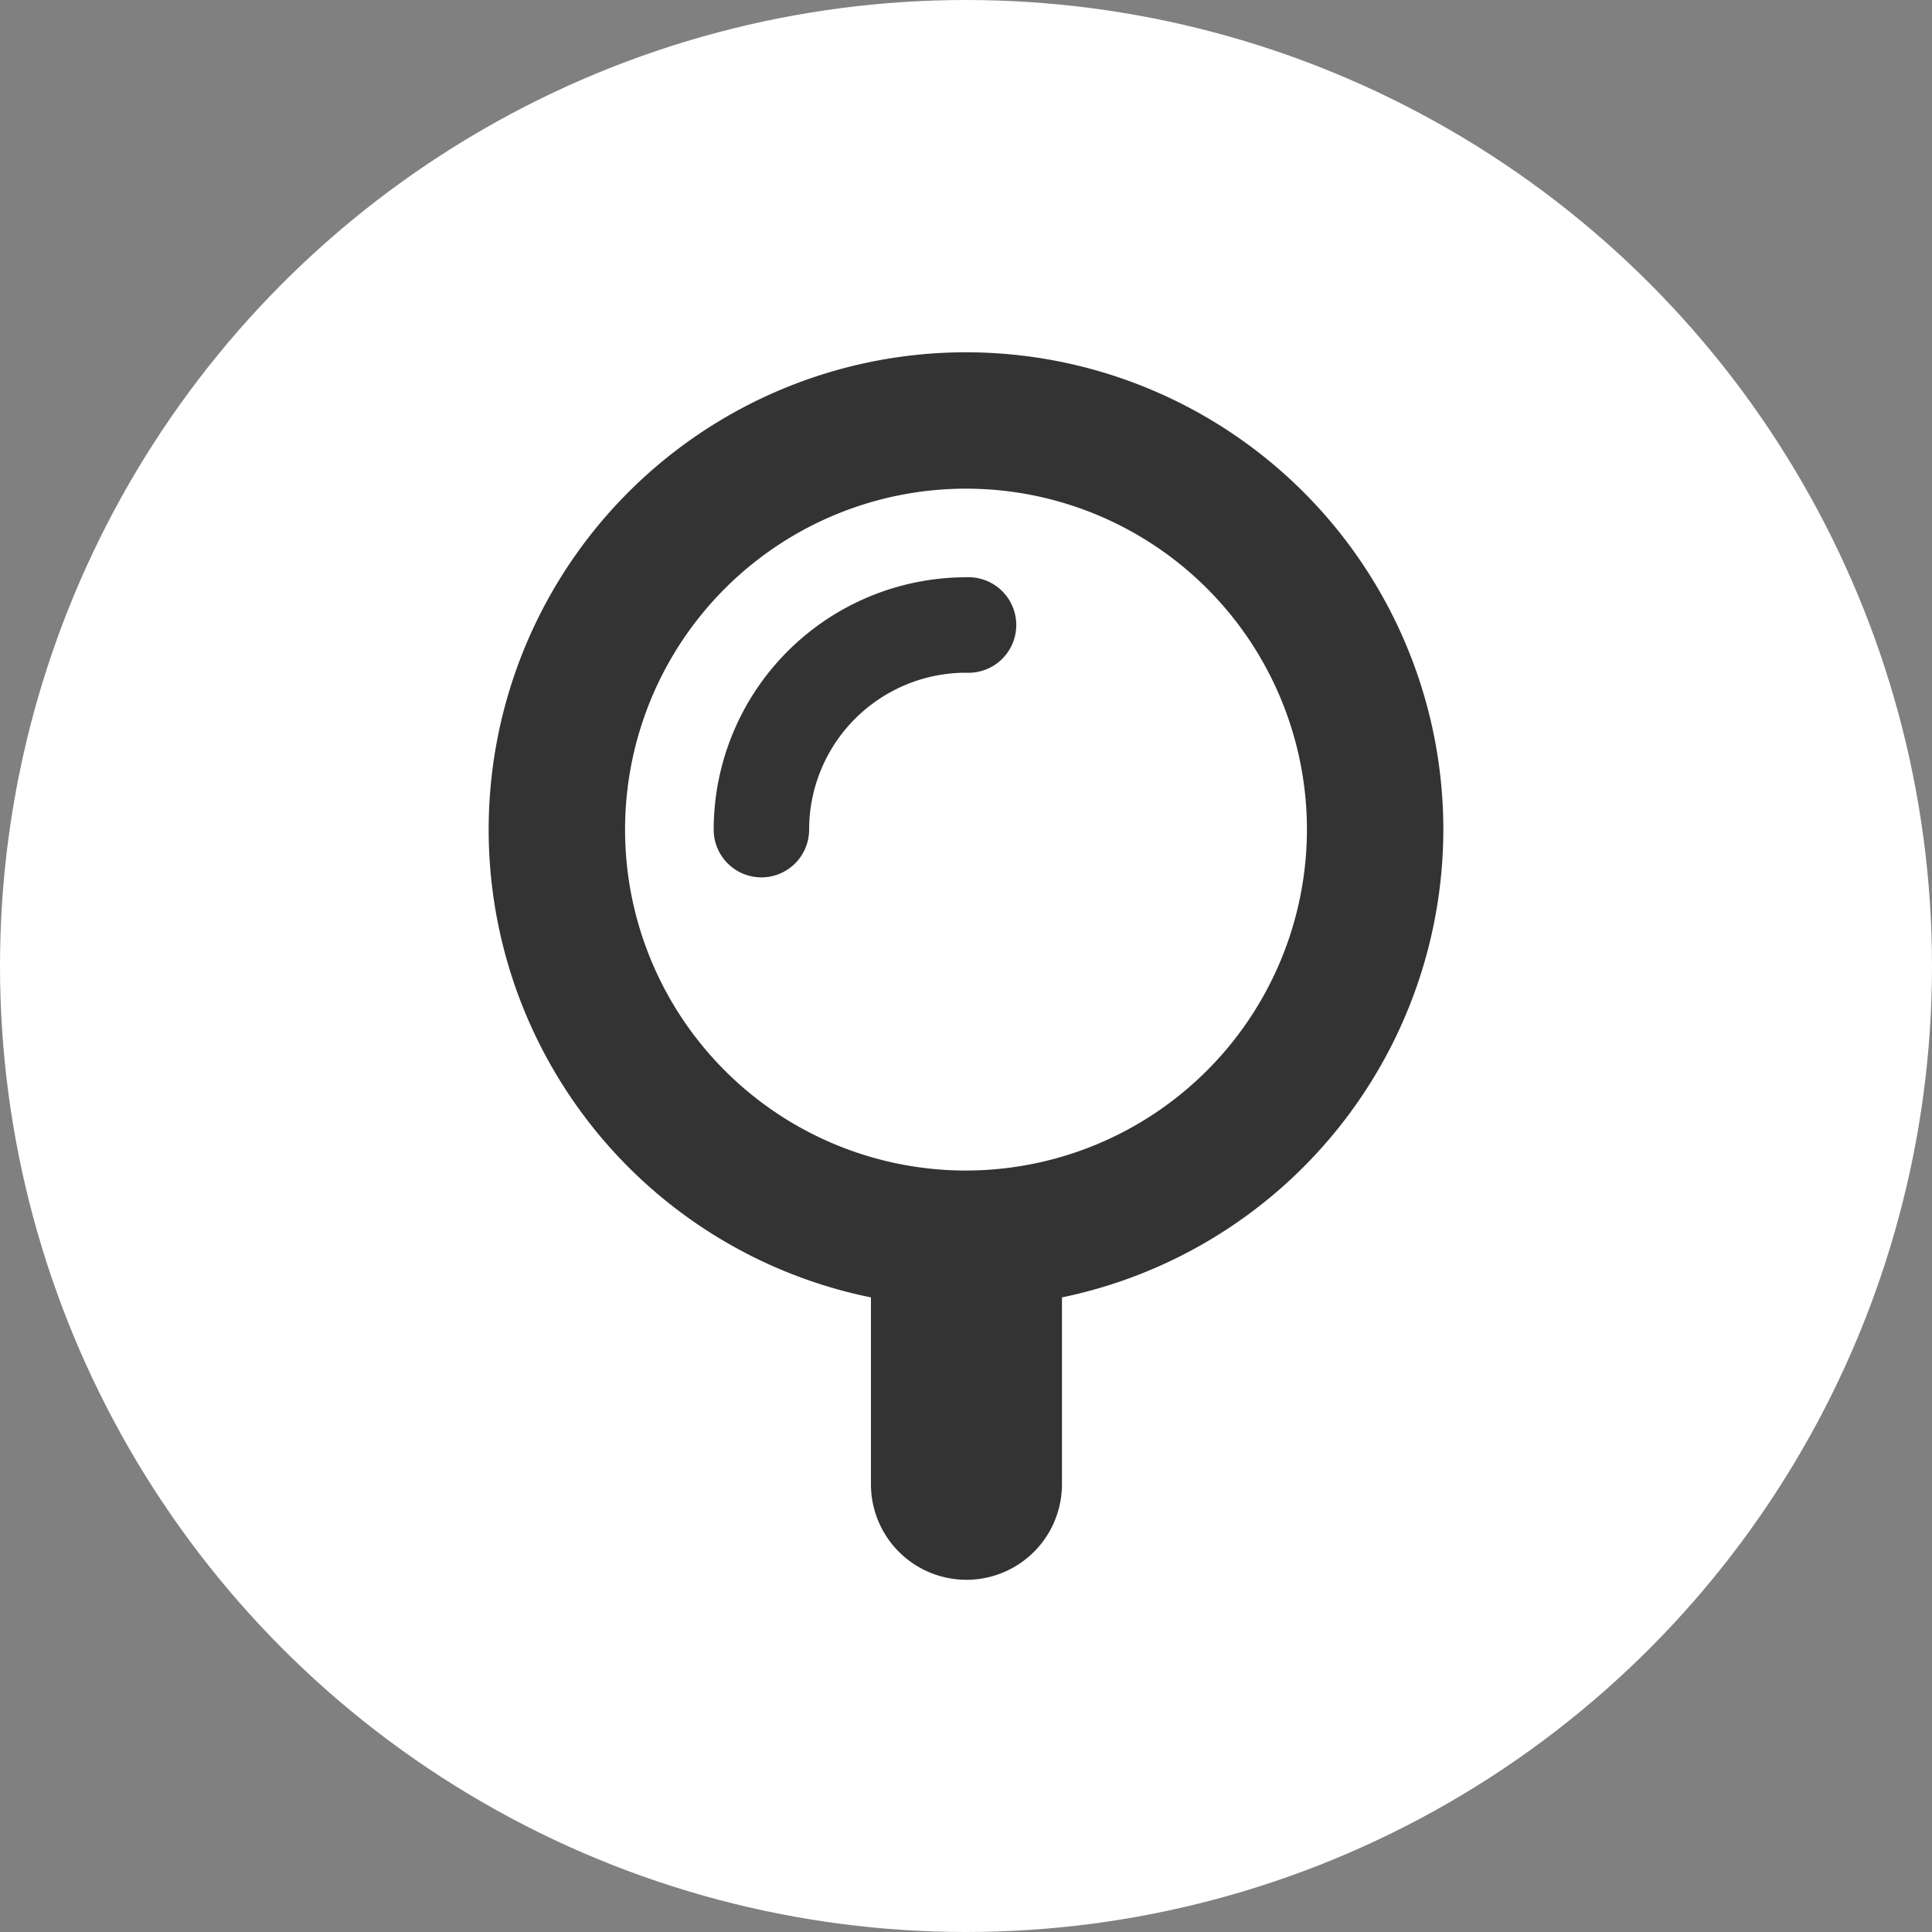<svg id="Layer_1" data-name="Layer 1" xmlns="http://www.w3.org/2000/svg" width="150" height="150" viewBox="0 0 150 150">
  <rect x="0" y="0" width="150" height="150" fill="#808080" stroke="none"/>
  <defs>
    <style>
      .cls-1 {
        fill: white;
      }

      .cls-2 {
        fill: #333;
      }
    </style>
  </defs>
  <title>walkthru</title>
  <g>
    <circle class="cls-1" cx="75" cy="75" r="75"/>
    <path class="cls-2" d="M112.06,64.41a37.06,37.06,0,1,0-44.44,36.32c0,0.24,0,.49,0,0.74v13.77a7.41,7.41,0,0,0,14.83,0V101.47c0-.25,0-0.5,0-0.74A37.13,37.13,0,0,0,112.06,64.41ZM75,90.88a26.47,26.47,0,1,1,26.47-26.47A26.5,26.5,0,0,1,75,90.88ZM59.12,68.12a3.71,3.71,0,0,1-3.71-3.71A19.61,19.61,0,0,1,75,44.82a3.71,3.71,0,1,1,0,7.41A12.19,12.19,0,0,0,62.82,64.41,3.71,3.71,0,0,1,59.12,68.12Z"/>
  </g>
</svg>
